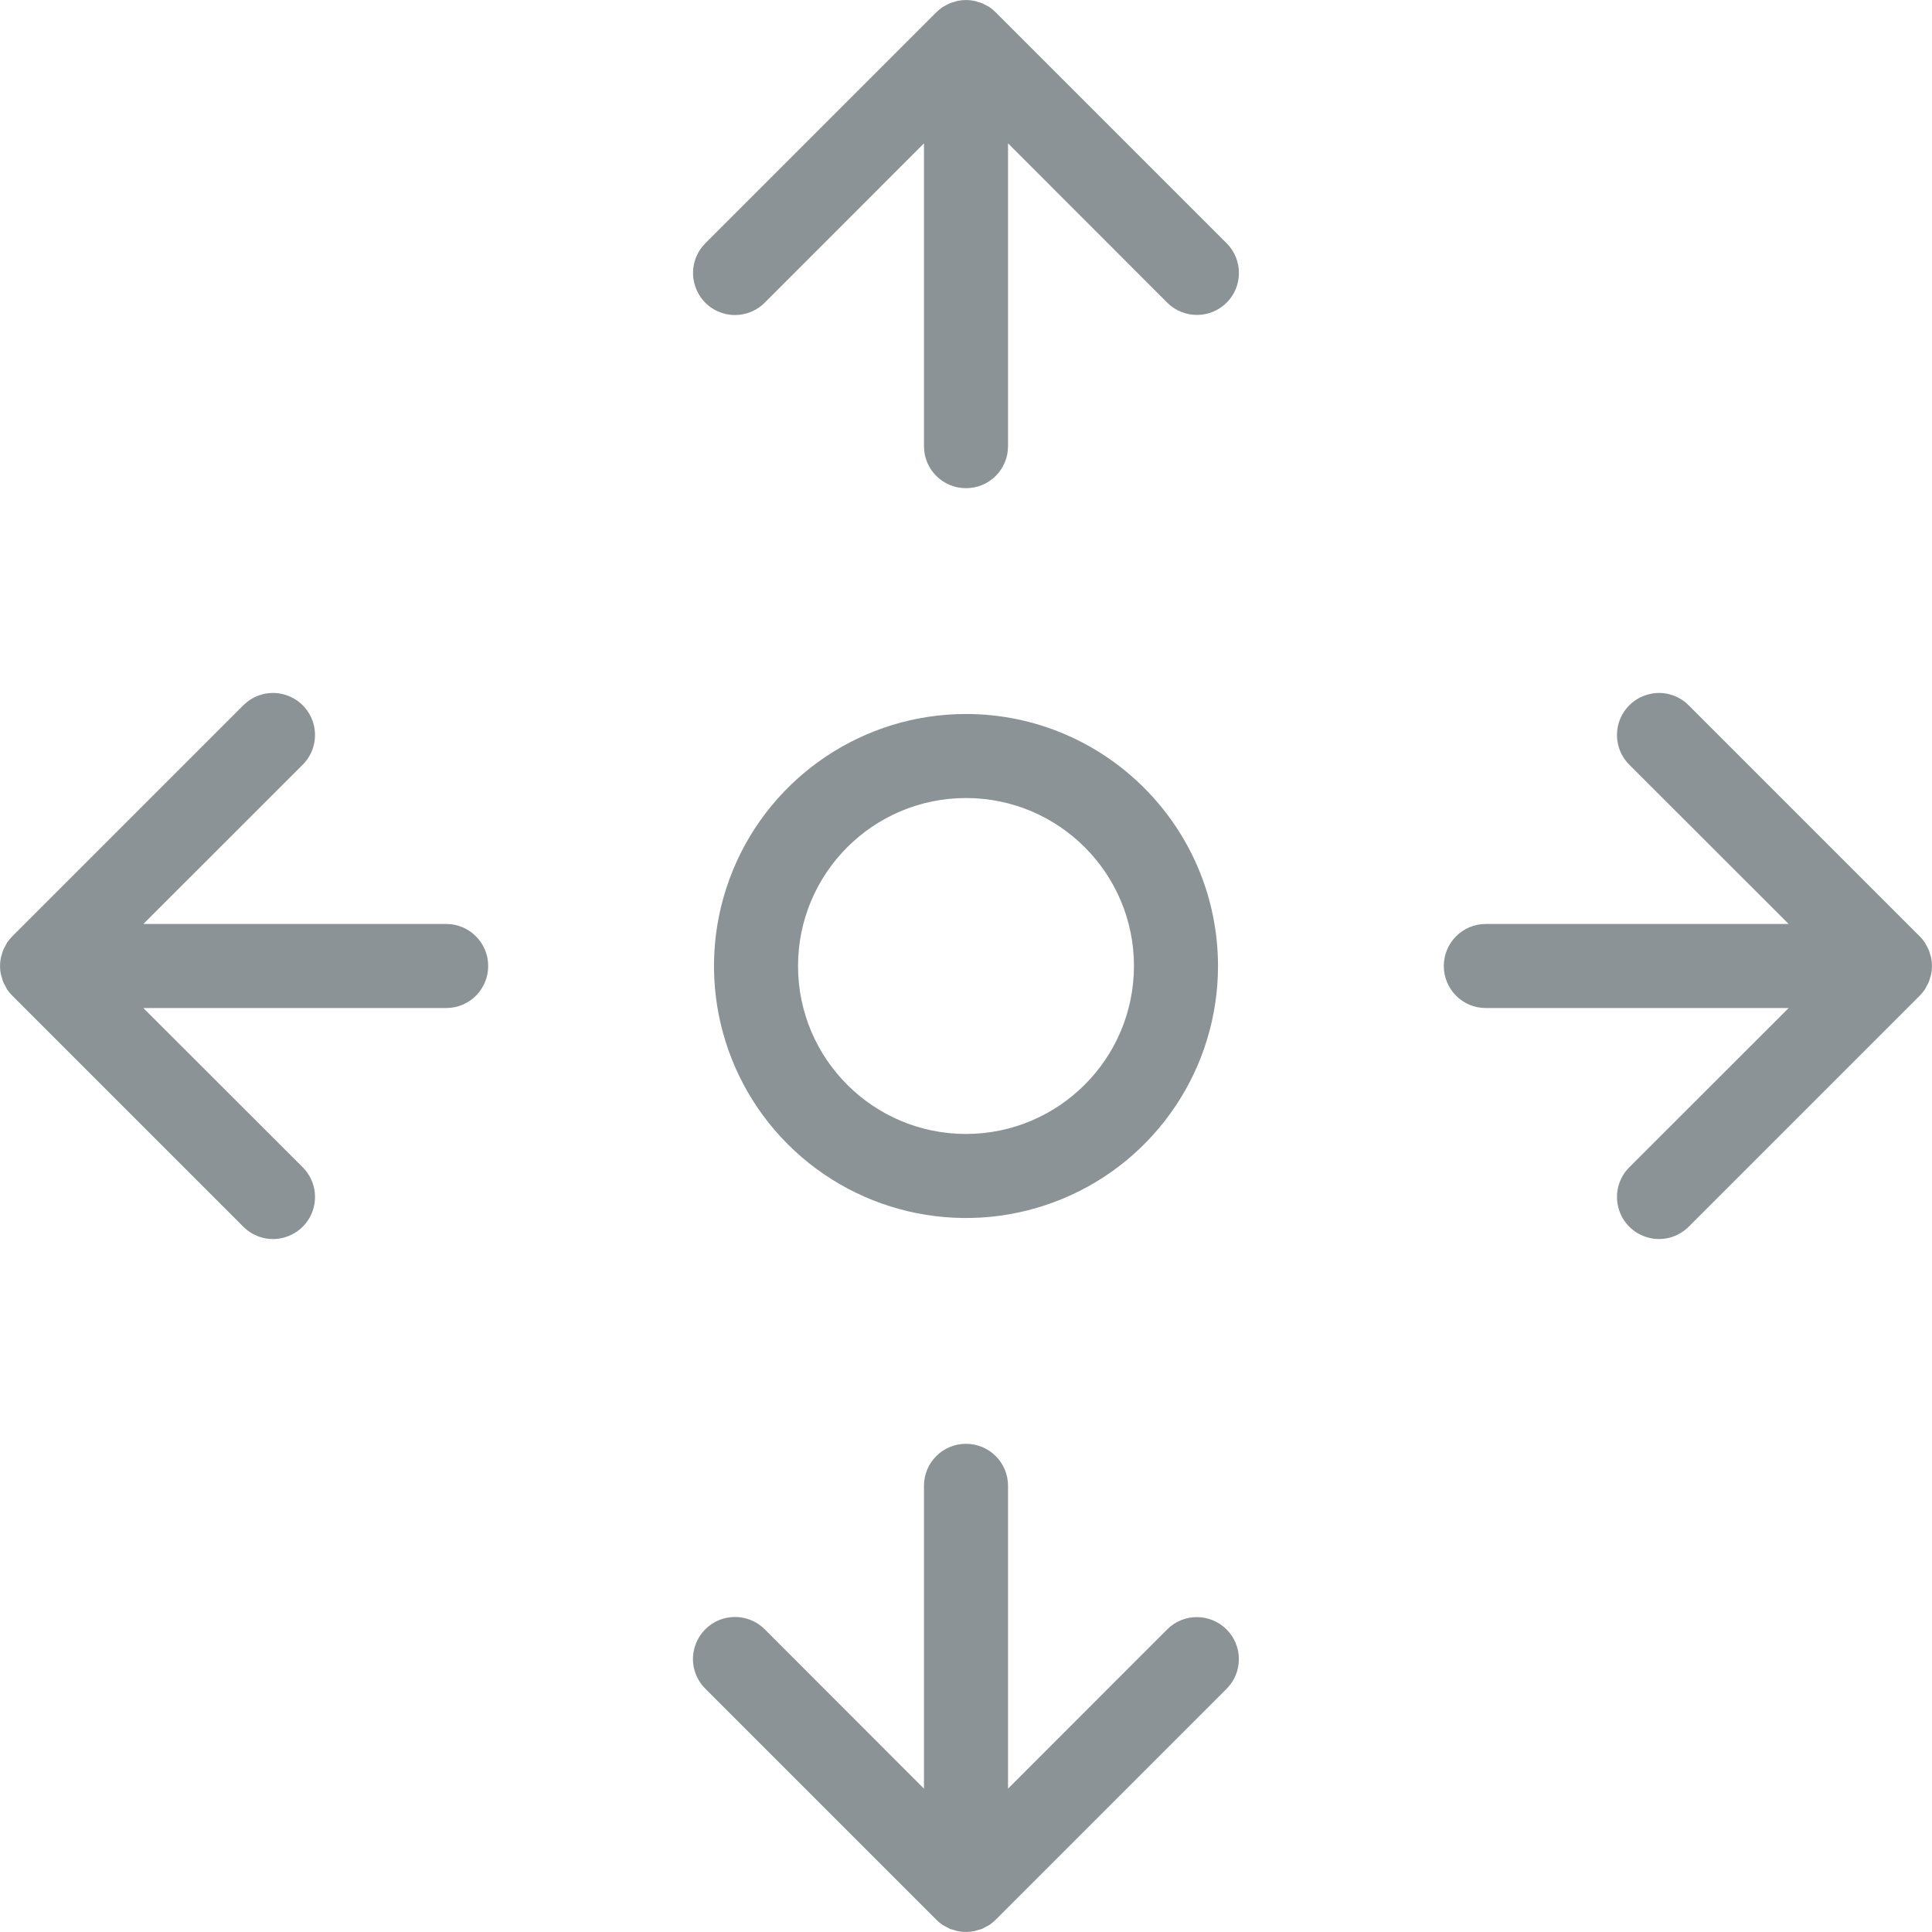 <?xml version="1.0" encoding="UTF-8"?>
<svg width="16px" height="16px" viewBox="0 0 16 16" version="1.1" xmlns="http://www.w3.org/2000/svg" xmlns:xlink="http://www.w3.org/1999/xlink">
    <!-- Generator: Sketch 49.3 (51167) - http://www.bohemiancoding.com/sketch -->
    <title>Group</title>
    <desc>Created with Sketch.</desc>
    <defs></defs>
    <g id="Symbols" stroke="none" stroke-width="1" fill="none" fill-rule="evenodd">
        <g id="Address-Book-bg" transform="translate(-34, -293)" fill="#8B9396" fill-rule="nonzero">
            <g id="Group-35" transform="translate(0, 90)">
                <g id="Group-9-Copy" transform="translate(31, 200)">
                    <g id="Group" transform="translate(3, 3)">
                        <path d="M8,5.913 C7.156,5.913 6.395,6.422 6.072,7.201 C5.749,7.981 5.927,8.879 6.524,9.476 C7.121,10.073 8.019,10.251 8.799,9.928 C9.579,9.605 10.087,8.844 10.087,8 C10.086,6.848 9.152,5.914 8,5.913 Z M8,9.391 C7.232,9.391 6.609,8.768 6.609,8 C6.609,7.232 7.232,6.609 8,6.609 C8.768,6.609 9.391,7.232 9.391,8 C9.39,8.768 8.768,9.39 8,9.391 Z" id="Shape"></path>
                        <path d="M6.087,2.609 C6.179,2.609 6.268,2.572 6.333,2.507 L7.652,1.187 L7.652,3.696 C7.652,3.888 7.808,4.043 8,4.043 C8.192,4.043 8.348,3.888 8.348,3.696 L8.348,1.187 L9.667,2.507 C9.803,2.642 10.023,2.642 10.159,2.506 C10.294,2.371 10.294,2.151 10.159,2.015 L8.246,0.102 C8.23,0.086 8.212,0.071 8.193,0.058 C8.185,0.053 8.176,0.049 8.167,0.044 C8.156,0.038 8.145,0.032 8.133,0.027 C8.122,0.022 8.11,0.019 8.098,0.016 C8.088,0.013 8.079,0.009 8.068,0.007 C8.023,-0.002 7.977,-0.002 7.932,0.007 C7.921,0.009 7.912,0.013 7.902,0.016 C7.89,0.019 7.878,0.022 7.867,0.027 C7.855,0.032 7.844,0.038 7.833,0.044 C7.824,0.049 7.815,0.053 7.807,0.058 C7.788,0.071 7.77,0.086 7.754,0.102 L5.841,2.015 C5.742,2.114 5.712,2.264 5.766,2.394 C5.819,2.524 5.946,2.609 6.087,2.609 L6.087,2.609 Z" id="Shape"></path>
                        <path d="M7.754,15.898 C7.77,15.914 7.788,15.929 7.807,15.942 C7.815,15.947 7.824,15.951 7.833,15.956 C7.844,15.962 7.855,15.968 7.867,15.974 C7.878,15.978 7.89,15.981 7.902,15.984 C7.912,15.987 7.921,15.991 7.932,15.993 C7.977,16.002 8.023,16.002 8.068,15.993 C8.079,15.991 8.088,15.987 8.098,15.984 C8.11,15.981 8.122,15.978 8.133,15.974 C8.145,15.968 8.156,15.962 8.167,15.956 C8.176,15.951 8.185,15.947 8.193,15.942 C8.212,15.929 8.23,15.914 8.246,15.898 L10.159,13.985 C10.294,13.849 10.293,13.63 10.158,13.494 C10.022,13.359 9.803,13.358 9.667,13.493 L8.348,14.813 L8.348,12.304 C8.348,12.112 8.192,11.957 8,11.957 C7.808,11.957 7.652,12.112 7.652,12.304 L7.652,14.813 L6.333,13.493 C6.245,13.405 6.117,13.371 5.997,13.403 C5.877,13.435 5.783,13.529 5.751,13.649 C5.718,13.769 5.753,13.897 5.841,13.985 L7.754,15.898 Z" id="Shape"></path>
                        <path d="M0.016,8.098 C0.019,8.11 0.022,8.122 0.027,8.133 C0.032,8.144 0.038,8.156 0.044,8.166 C0.049,8.175 0.053,8.184 0.058,8.193 C0.071,8.212 0.086,8.23 0.102,8.246 L2.015,10.159 C2.103,10.247 2.231,10.282 2.351,10.249 C2.471,10.217 2.565,10.123 2.597,10.003 C2.629,9.883 2.595,9.755 2.507,9.667 L1.187,8.348 L3.696,8.348 C3.888,8.348 4.043,8.192 4.043,8 C4.043,7.808 3.888,7.652 3.696,7.652 L1.187,7.652 L2.507,6.333 C2.595,6.245 2.629,6.117 2.597,5.997 C2.565,5.877 2.471,5.783 2.351,5.751 C2.231,5.718 2.103,5.753 2.015,5.841 L0.102,7.754 C0.086,7.77 0.071,7.788 0.058,7.807 C0.053,7.816 0.049,7.825 0.044,7.834 C0.038,7.844 0.032,7.856 0.027,7.867 C0.022,7.878 0.019,7.89 0.016,7.902 C0.013,7.912 0.009,7.922 0.007,7.932 C-0.002,7.977 -0.002,8.023 0.007,8.068 C0.009,8.078 0.013,8.088 0.016,8.098 Z" id="Shape"></path>
                        <path d="M15.984,7.902 C15.981,7.89 15.978,7.878 15.973,7.867 C15.968,7.856 15.962,7.844 15.956,7.834 C15.951,7.825 15.947,7.816 15.942,7.807 C15.929,7.788 15.914,7.77 15.898,7.754 L13.985,5.841 C13.897,5.753 13.769,5.718 13.649,5.751 C13.529,5.783 13.435,5.877 13.403,5.997 C13.371,6.117 13.405,6.245 13.493,6.333 L14.813,7.652 L12.304,7.652 C12.112,7.652 11.957,7.808 11.957,8 C11.957,8.192 12.112,8.348 12.304,8.348 L14.813,8.348 L13.493,9.667 C13.405,9.755 13.371,9.883 13.403,10.003 C13.435,10.123 13.529,10.217 13.649,10.249 C13.769,10.282 13.897,10.247 13.985,10.159 L15.898,8.246 C15.914,8.23 15.929,8.212 15.942,8.193 C15.947,8.184 15.951,8.175 15.956,8.166 C15.962,8.156 15.968,8.144 15.973,8.133 C15.978,8.122 15.981,8.11 15.984,8.098 C15.987,8.088 15.991,8.078 15.993,8.068 C16.002,8.023 16.002,7.977 15.993,7.932 C15.991,7.922 15.987,7.912 15.984,7.902 Z" id="Shape"></path>
                    </g>
                </g>
            </g>
        </g>
    </g>
</svg>